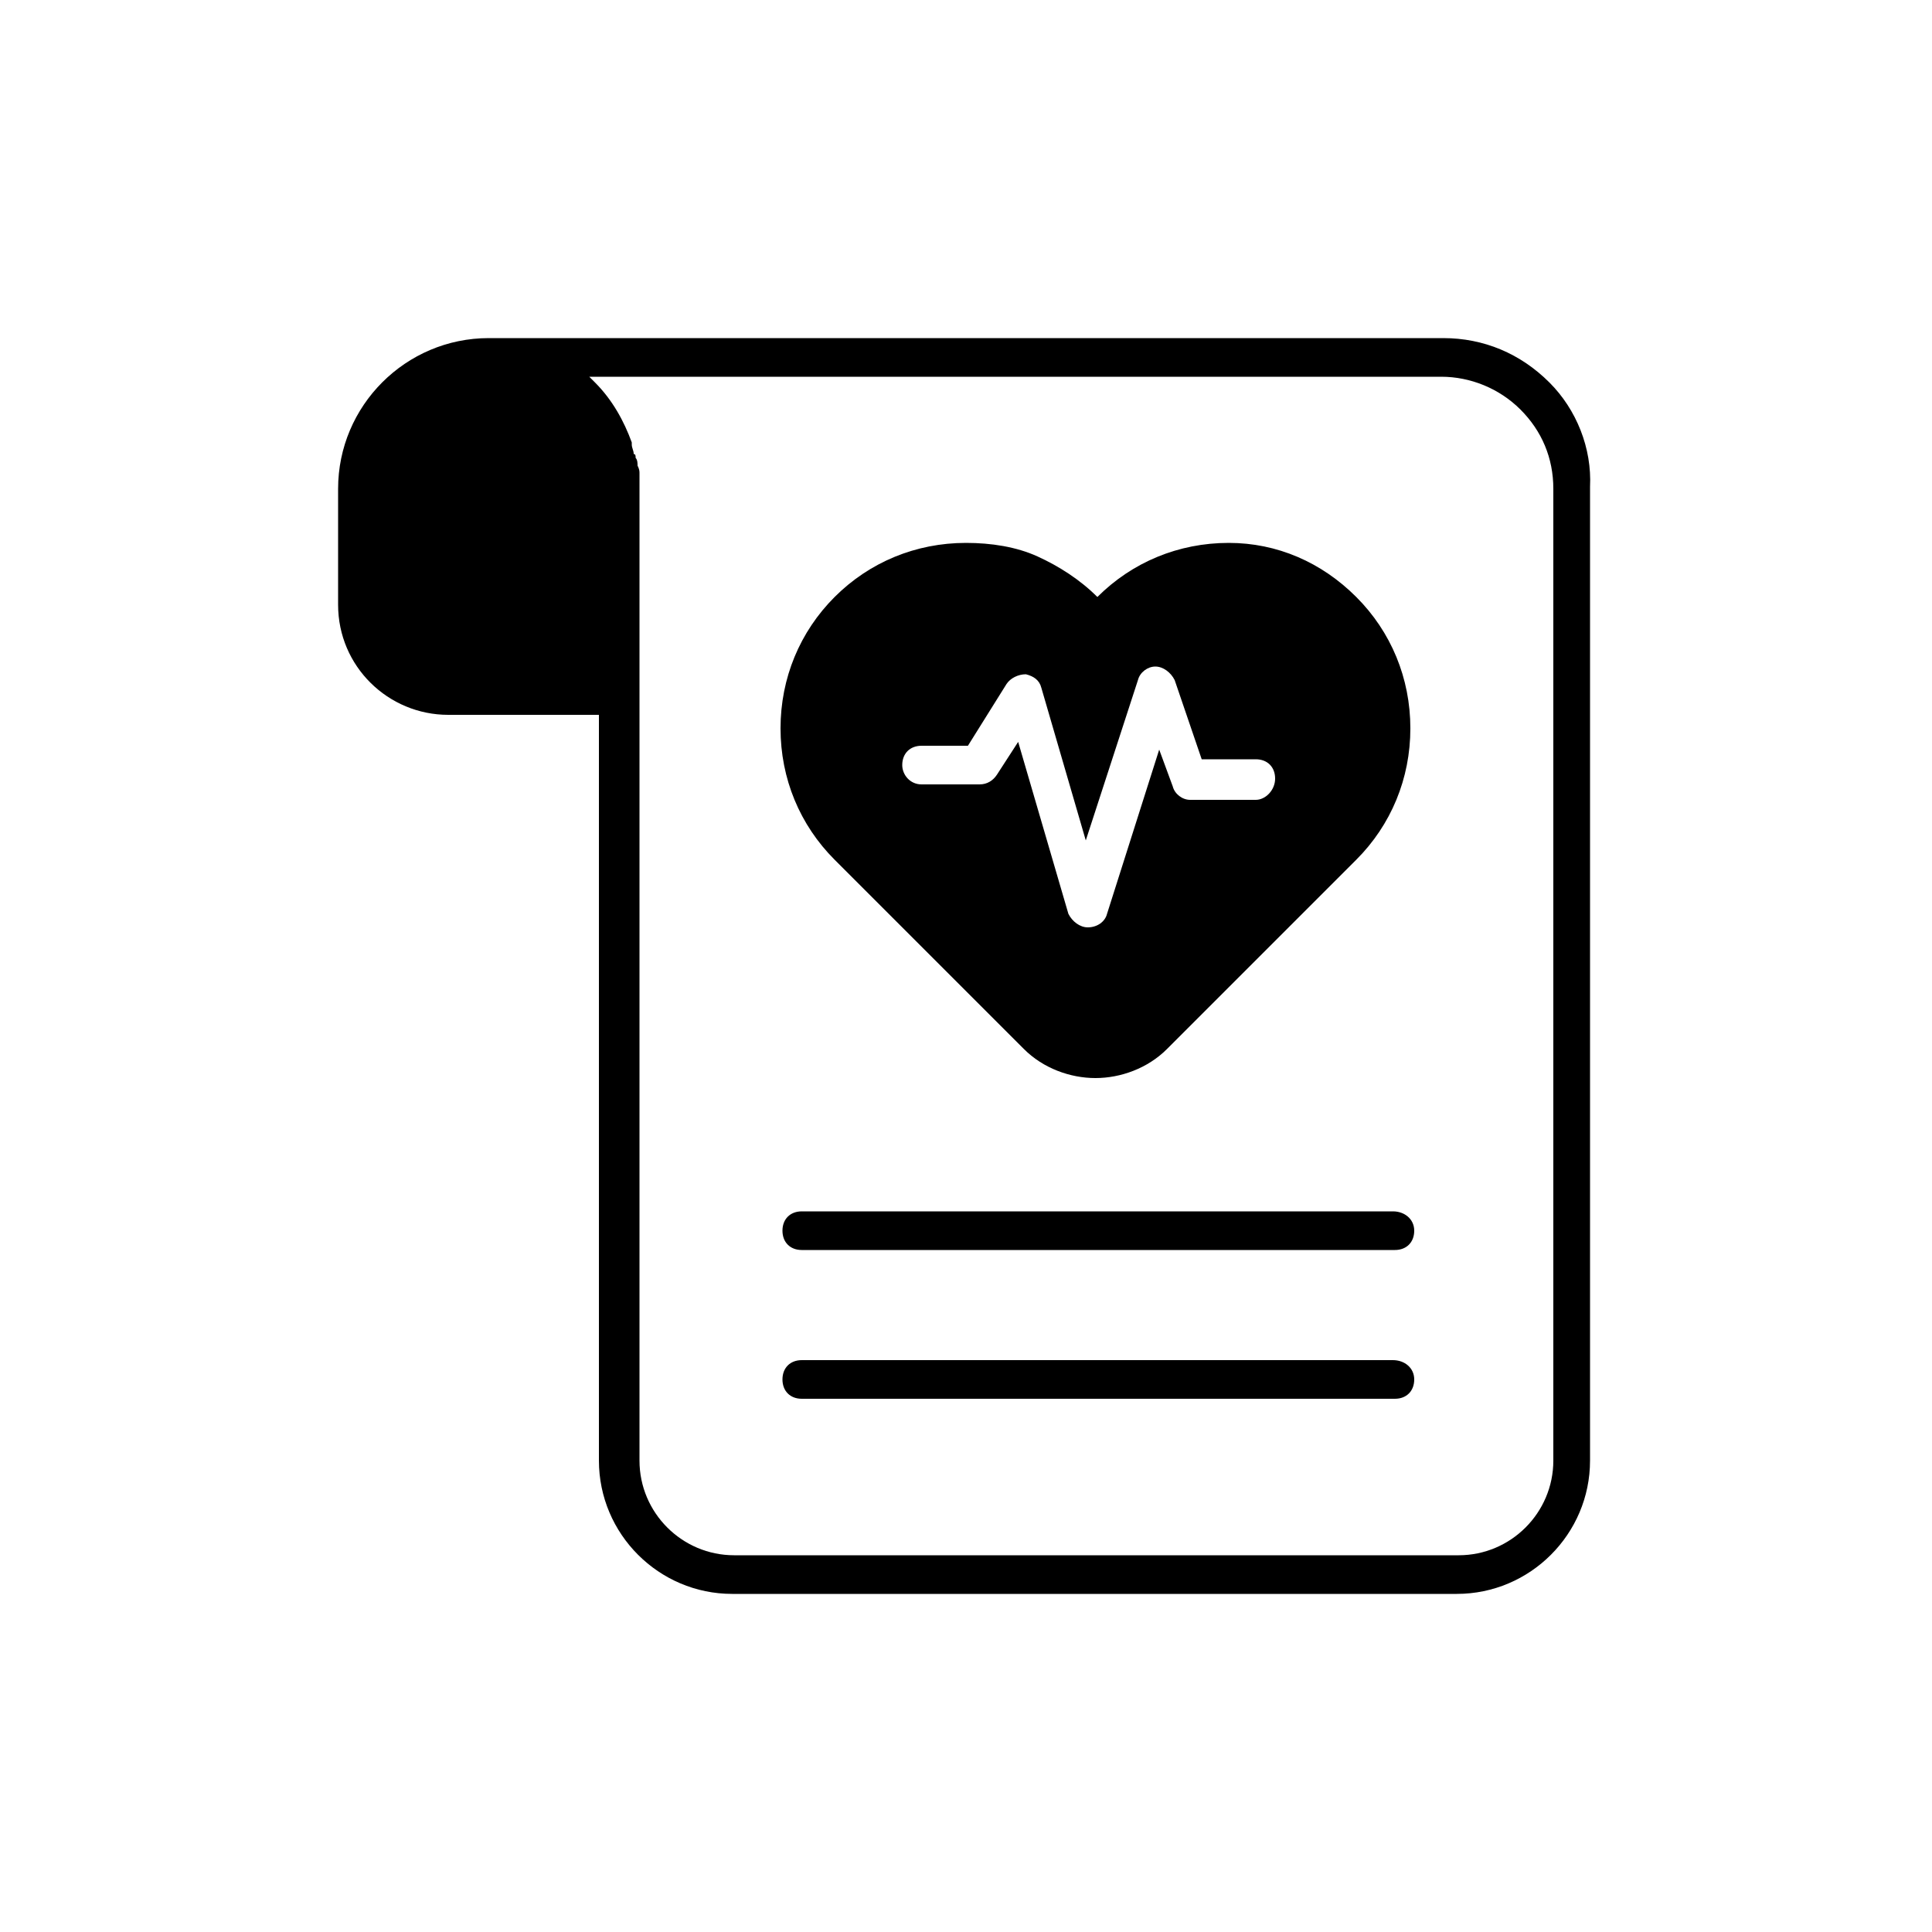 <svg xmlns="http://www.w3.org/2000/svg" enable-background="new 0 0 100 100" viewBox="0 0 100 100"><path d="M80.2,19.8c-1.5-1.5-3.4-2.3-5.5-2.3H25.3c0,0,0,0,0,0c-4.3,0-7.8,3.5-7.8,7.8v6c0,3.2,2.6,5.7,5.7,5.7h7.8v38.6c0,3.8,3.1,6.9,6.9,6.9h37.5c3.8,0,6.9-3.1,6.9-6.9V25.2C82.4,23.2,81.6,21.2,80.2,19.8z M80.4,75.6c0,2.7-2.2,4.9-4.9,4.9H38c-2.7,0-4.9-2.2-4.9-4.9V36c0,0,0,0,0,0V25.2c0-0.1,0-0.2,0-0.3c0-0.1,0-0.3,0-0.4c0-0.1,0-0.2-0.1-0.4c0-0.1,0-0.3-0.1-0.4c0-0.1,0-0.2-0.1-0.2c0-0.2-0.1-0.3-0.1-0.5c0,0,0-0.1,0-0.1c-0.4-1.1-1-2.2-1.9-3.1c-0.1-0.1-0.2-0.2-0.3-0.3h44.1c1.5,0,3,0.6,4.1,1.7c1.1,1.1,1.7,2.5,1.7,4.1V75.6z"/><path d="M63.6 28.1c-2.6 0-5 1-6.8 2.8-.9-.9-2-1.6-3.1-2.1-1.1-.5-2.4-.7-3.7-.7-2.6 0-5 1-6.8 2.8-1.8 1.8-2.8 4.2-2.8 6.8s1 5 2.8 6.8l9.8 9.8c1 1 2.4 1.5 3.7 1.5 1.3 0 2.7-.5 3.7-1.5l9.8-9.8c1.8-1.8 2.8-4.2 2.8-6.8s-1-5-2.8-6.8S66.1 28.1 63.6 28.1zM65 41.4h-3.4c-.4 0-.8-.3-.9-.7L60 38.8l-2.7 8.5c-.1.4-.5.7-1 .7h0c-.4 0-.8-.3-1-.7l-2.6-8.9-1.1 1.7c-.2.3-.5.5-.9.5h-3c-.6 0-1-.5-1-1 0-.6.4-1 1-1h2.4l2-3.2c.2-.3.6-.5 1-.5.4.1.7.3.8.7l2.3 7.9 2.7-8.3c.1-.4.5-.7.9-.7h0c.4 0 .8.3 1 .7l1.4 4.1H65c.6 0 1 .4 1 1C66 40.9 65.5 41.4 65 41.4zM72.1 62.7H41.5c-.6 0-1 .4-1 1s.4 1 1 1h30.7c.6 0 1-.4 1-1S72.7 62.7 72.1 62.7zM72.1 70.4H41.5c-.6 0-1 .4-1 1s.4 1 1 1h30.7c.6 0 1-.4 1-1S72.7 70.4 72.1 70.4z"/></svg>